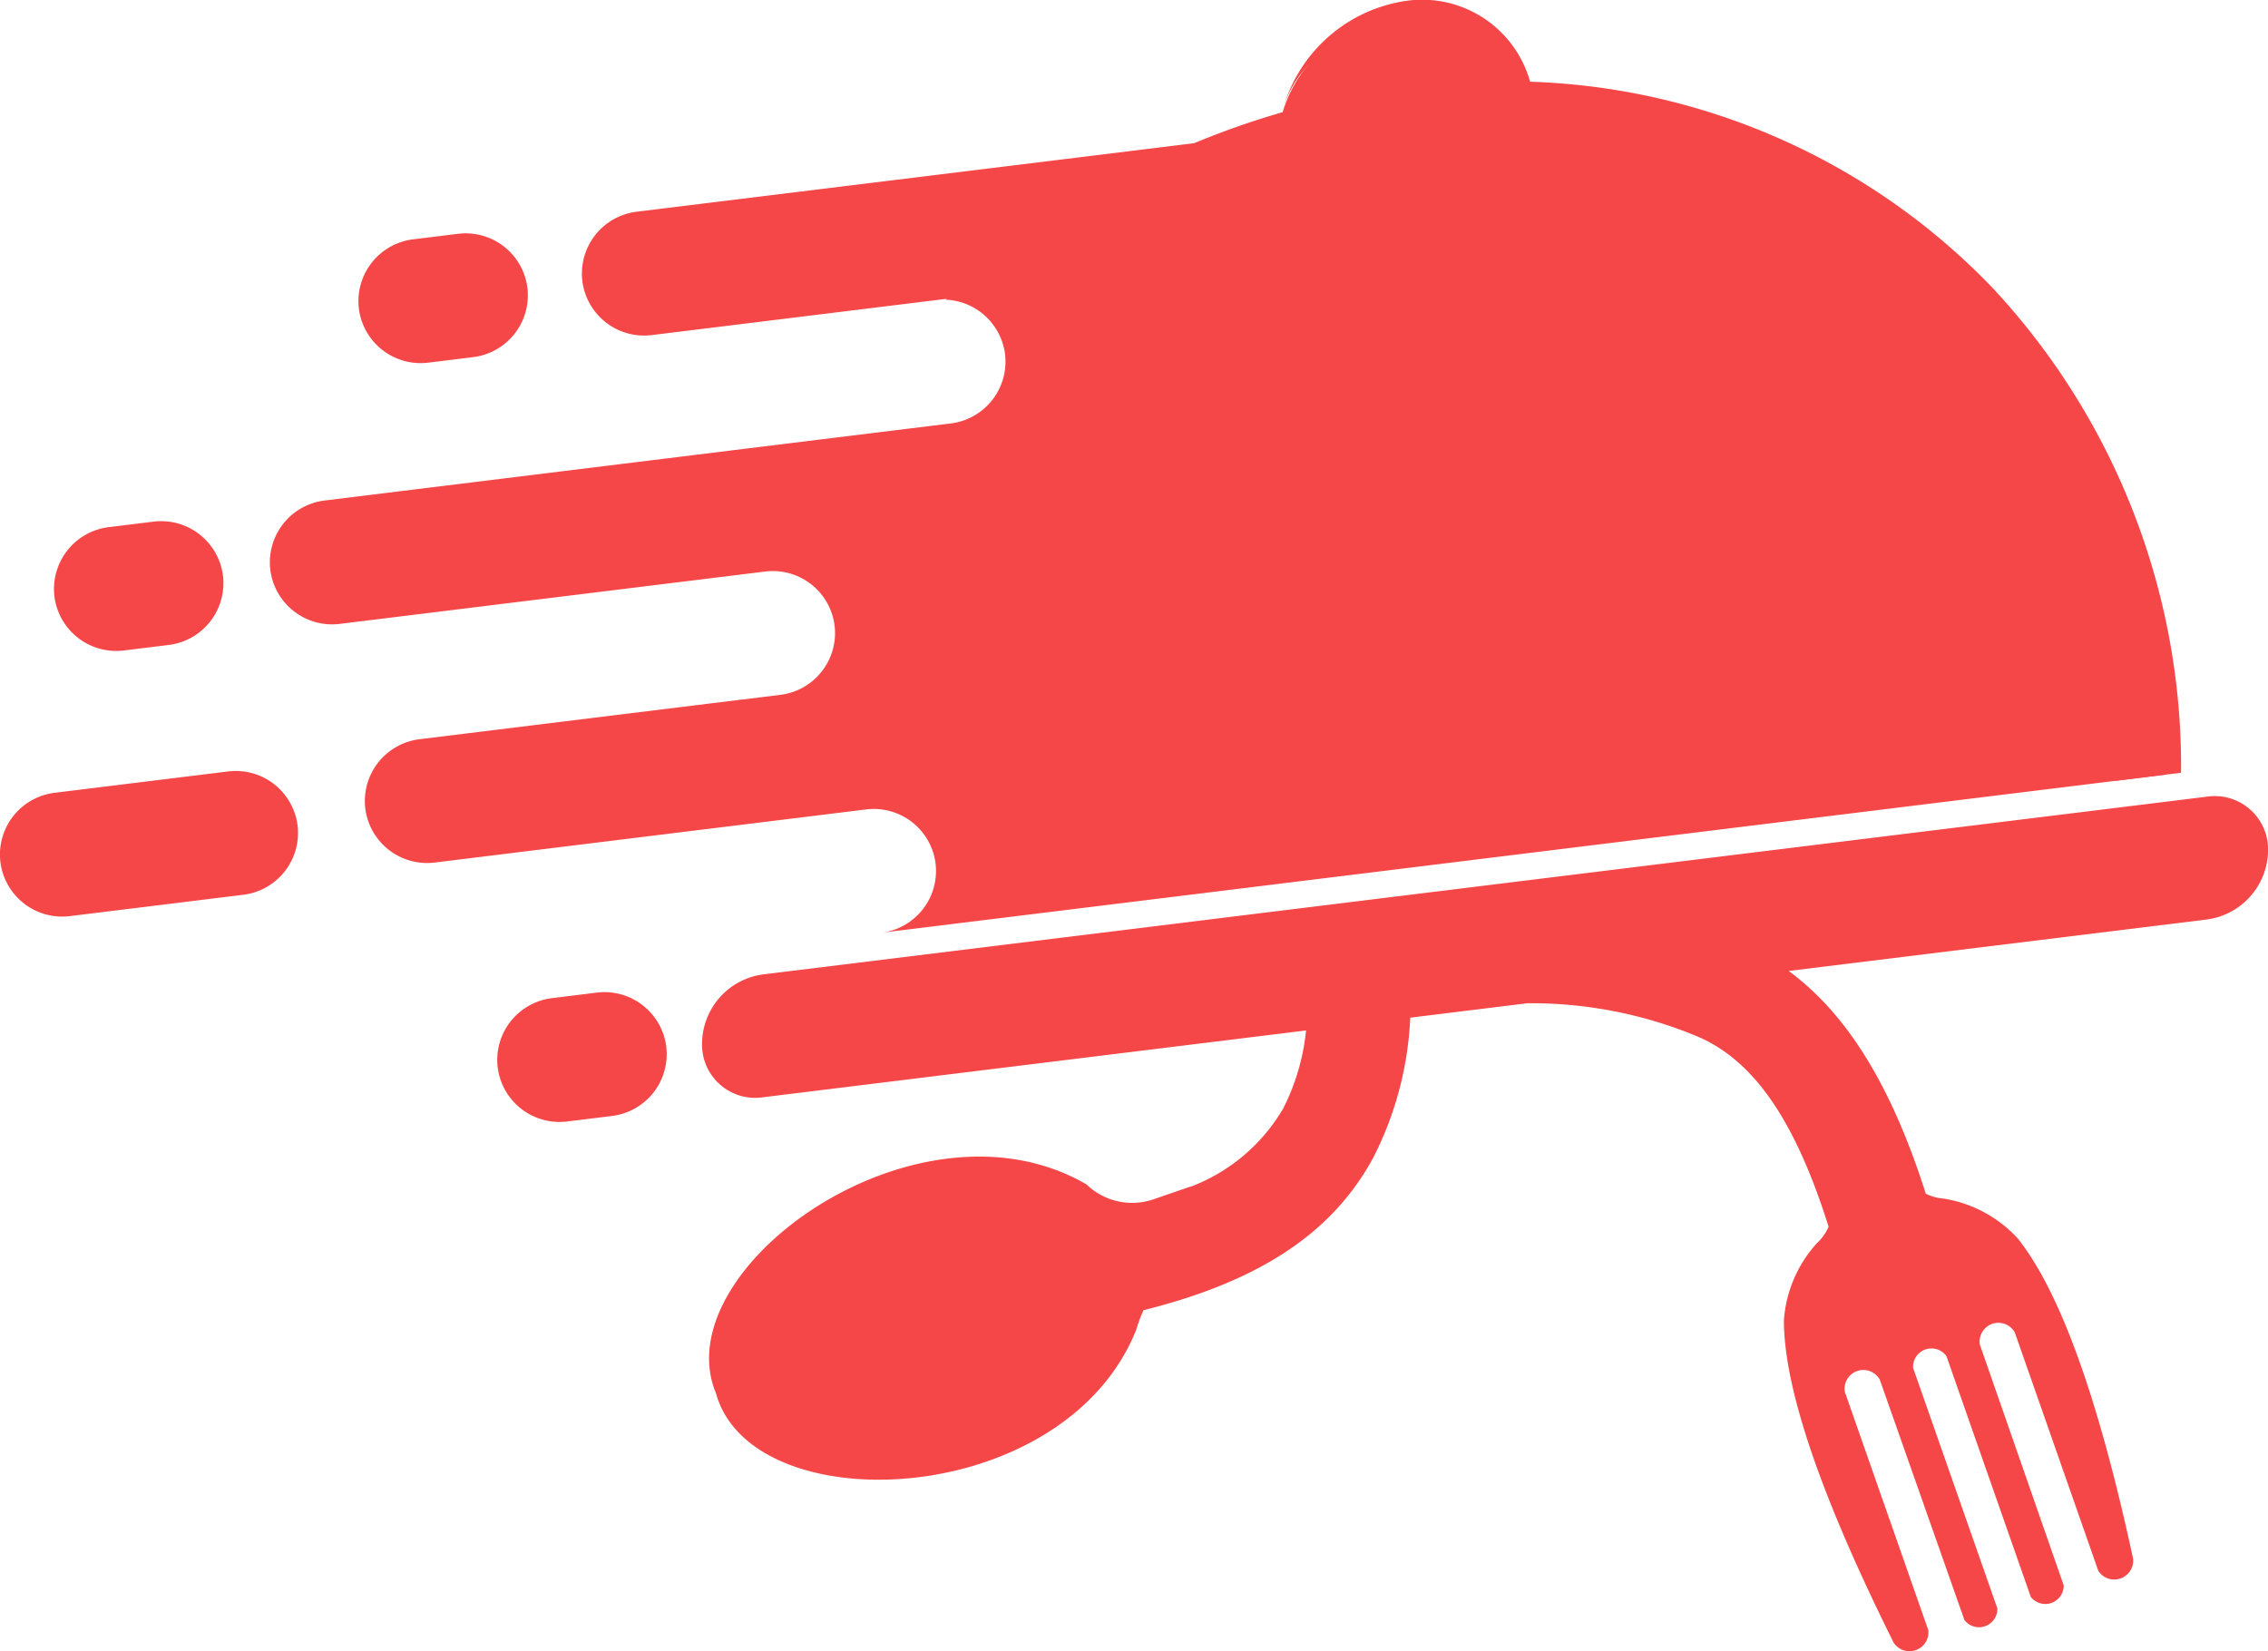 <svg xmlns="http://www.w3.org/2000/svg" width="62.869" height="45.774" viewBox="0 0 62.869 45.774"><g transform="translate(0 0.442)"><path d="M1225.792,1716.029c.989,3.608,9.658,3.24,11.651-1.764a3.879,3.879,0,0,1,.2-.538c3.349-.834,5.285-2.229,6.367-4.225a9.43,9.43,0,0,0,1.027-3.884h0l3.242-.4a11.985,11.985,0,0,1,4.609.875c1.554.612,2.76,2.182,3.746,5.32a1.347,1.347,0,0,1-.324.456,3.549,3.549,0,0,0-.915,2.133q0,2.827,3.04,8.937a.525.525,0,0,0,.964-.338l-2.314-6.606a.52.52,0,0,1,.969-.339l2.345,6.661a.51.51,0,0,0,.914-.32l-2.337-6.671a.51.51,0,0,1,.925-.324l2.337,6.672a.51.51,0,0,0,.913-.32l-2.323-6.669a.52.52,0,0,1,.968-.339l2.314,6.606a.525.525,0,0,0,.964-.338q-1.438-6.67-3.2-8.88a3.549,3.549,0,0,0-2.046-1.1,1.364,1.364,0,0,1-.5-.136c-.974-3.065-2.219-5.009-3.8-6.175l11.615-1.43a1.956,1.956,0,0,0,1.673-1.908h0a1.478,1.478,0,0,0-1.695-1.494l-22.1,2.721-17.953,2.21a1.95,1.95,0,0,0-1.662,1.908h0a1.473,1.473,0,0,0,1.684,1.495l15.059-1.853a6.1,6.1,0,0,1-.636,2.167,5.043,5.043,0,0,1-2.565,2.166l0-.006-.994.342a1.82,1.82,0,0,1-1.89-.4C1231.4,1707.526,1224.348,1712.578,1225.792,1716.029Z" transform="translate(-1205.945 -1677.848)" fill="#f54748" fill-rule="evenodd"/><path d="M1054.807,1417.476l1.253-.154a1.726,1.726,0,0,1,1.919,1.5h0a1.727,1.727,0,0,1-1.5,1.919l-1.253.154a1.726,1.726,0,0,1-1.919-1.5h0A1.727,1.727,0,0,1,1054.807,1417.476Z" transform="translate(-1043.359 -1411.283)" fill="#f54748" fill-rule="evenodd"/><path d="M902.247,1561.728l1.253-.154a1.727,1.727,0,0,1,1.919,1.5h0a1.727,1.727,0,0,1-1.5,1.919l-1.253.154a1.726,1.726,0,0,1-1.919-1.5h0A1.727,1.727,0,0,1,902.247,1561.728Z" transform="translate(-899.238 -1547.556)" fill="#f54748" fill-rule="evenodd"/><path d="M875.171,1687.348l4.819-.593a1.727,1.727,0,0,1,1.919,1.5h0a1.727,1.727,0,0,1-1.5,1.919l-4.819.593a1.726,1.726,0,0,1-1.919-1.5h0A1.726,1.726,0,0,1,875.171,1687.348Z" transform="translate(-873.66 -1665.812)" fill="#f54748" fill-rule="evenodd"/><path d="M1124.376,1797.785l1.253-.155a1.728,1.728,0,0,1,1.92,1.5h0a1.727,1.727,0,0,1-1.5,1.92l-1.253.154a1.727,1.727,0,0,1-1.92-1.5h0A1.727,1.727,0,0,1,1124.376,1797.785Z" transform="translate(-1109.08 -1770.556)" fill="#f54748" fill-rule="evenodd"/><path d="M1043.158,1310.7a18.664,18.664,0,0,1,12.843,5.673,18.381,18.381,0,0,1,5.266,13.02l-20.883,2.571-21.342,2.627h0l6.662-.82a1.727,1.727,0,0,0,1.5-1.919h0a1.727,1.727,0,0,0-1.919-1.5l-3.046.375h0l-2.94.362-5.984.737a1.727,1.727,0,0,1-1.919-1.5h0a1.727,1.727,0,0,1,1.5-1.919l7.229-.89,1.694-.208h.008l1.078-.133a1.727,1.727,0,0,0,1.5-1.919h0a1.726,1.726,0,0,0-1.919-1.5l-.551.068-11.253,1.385a1.727,1.727,0,0,1-1.919-1.5h0a1.727,1.727,0,0,1,1.5-1.92l13.66-1.682,3.707-.456a1.727,1.727,0,0,0,1.5-1.919h0a1.729,1.729,0,0,0-1.647-1.511l.029-.025-8.18,1.007a1.726,1.726,0,0,1-1.919-1.5h0a1.728,1.728,0,0,1,1.5-1.92l15.457-1.9a23.02,23.02,0,0,1,2.456-.861,3.715,3.715,0,0,1,3.418-2.644C1041.873,1308.179,1042.734,1309.221,1043.158,1310.7Z" transform="translate(-1001.27 -1308.356)" fill="#f54748" fill-rule="evenodd"/></g><path d="M1523.1,1302.622a3.107,3.107,0,0,0-3.45-2.239,4.174,4.174,0,0,0-3.425,3.085,2.96,2.96,0,0,1,5.824.68q15.733,1.433,17.268,17.856l1.828-.225a19.44,19.44,0,0,0-5.24-13.457A18.6,18.6,0,0,0,1523.1,1302.622Z" transform="translate(-1480.686 -1300.357)" fill="#f54748" fill-rule="evenodd"/></svg>